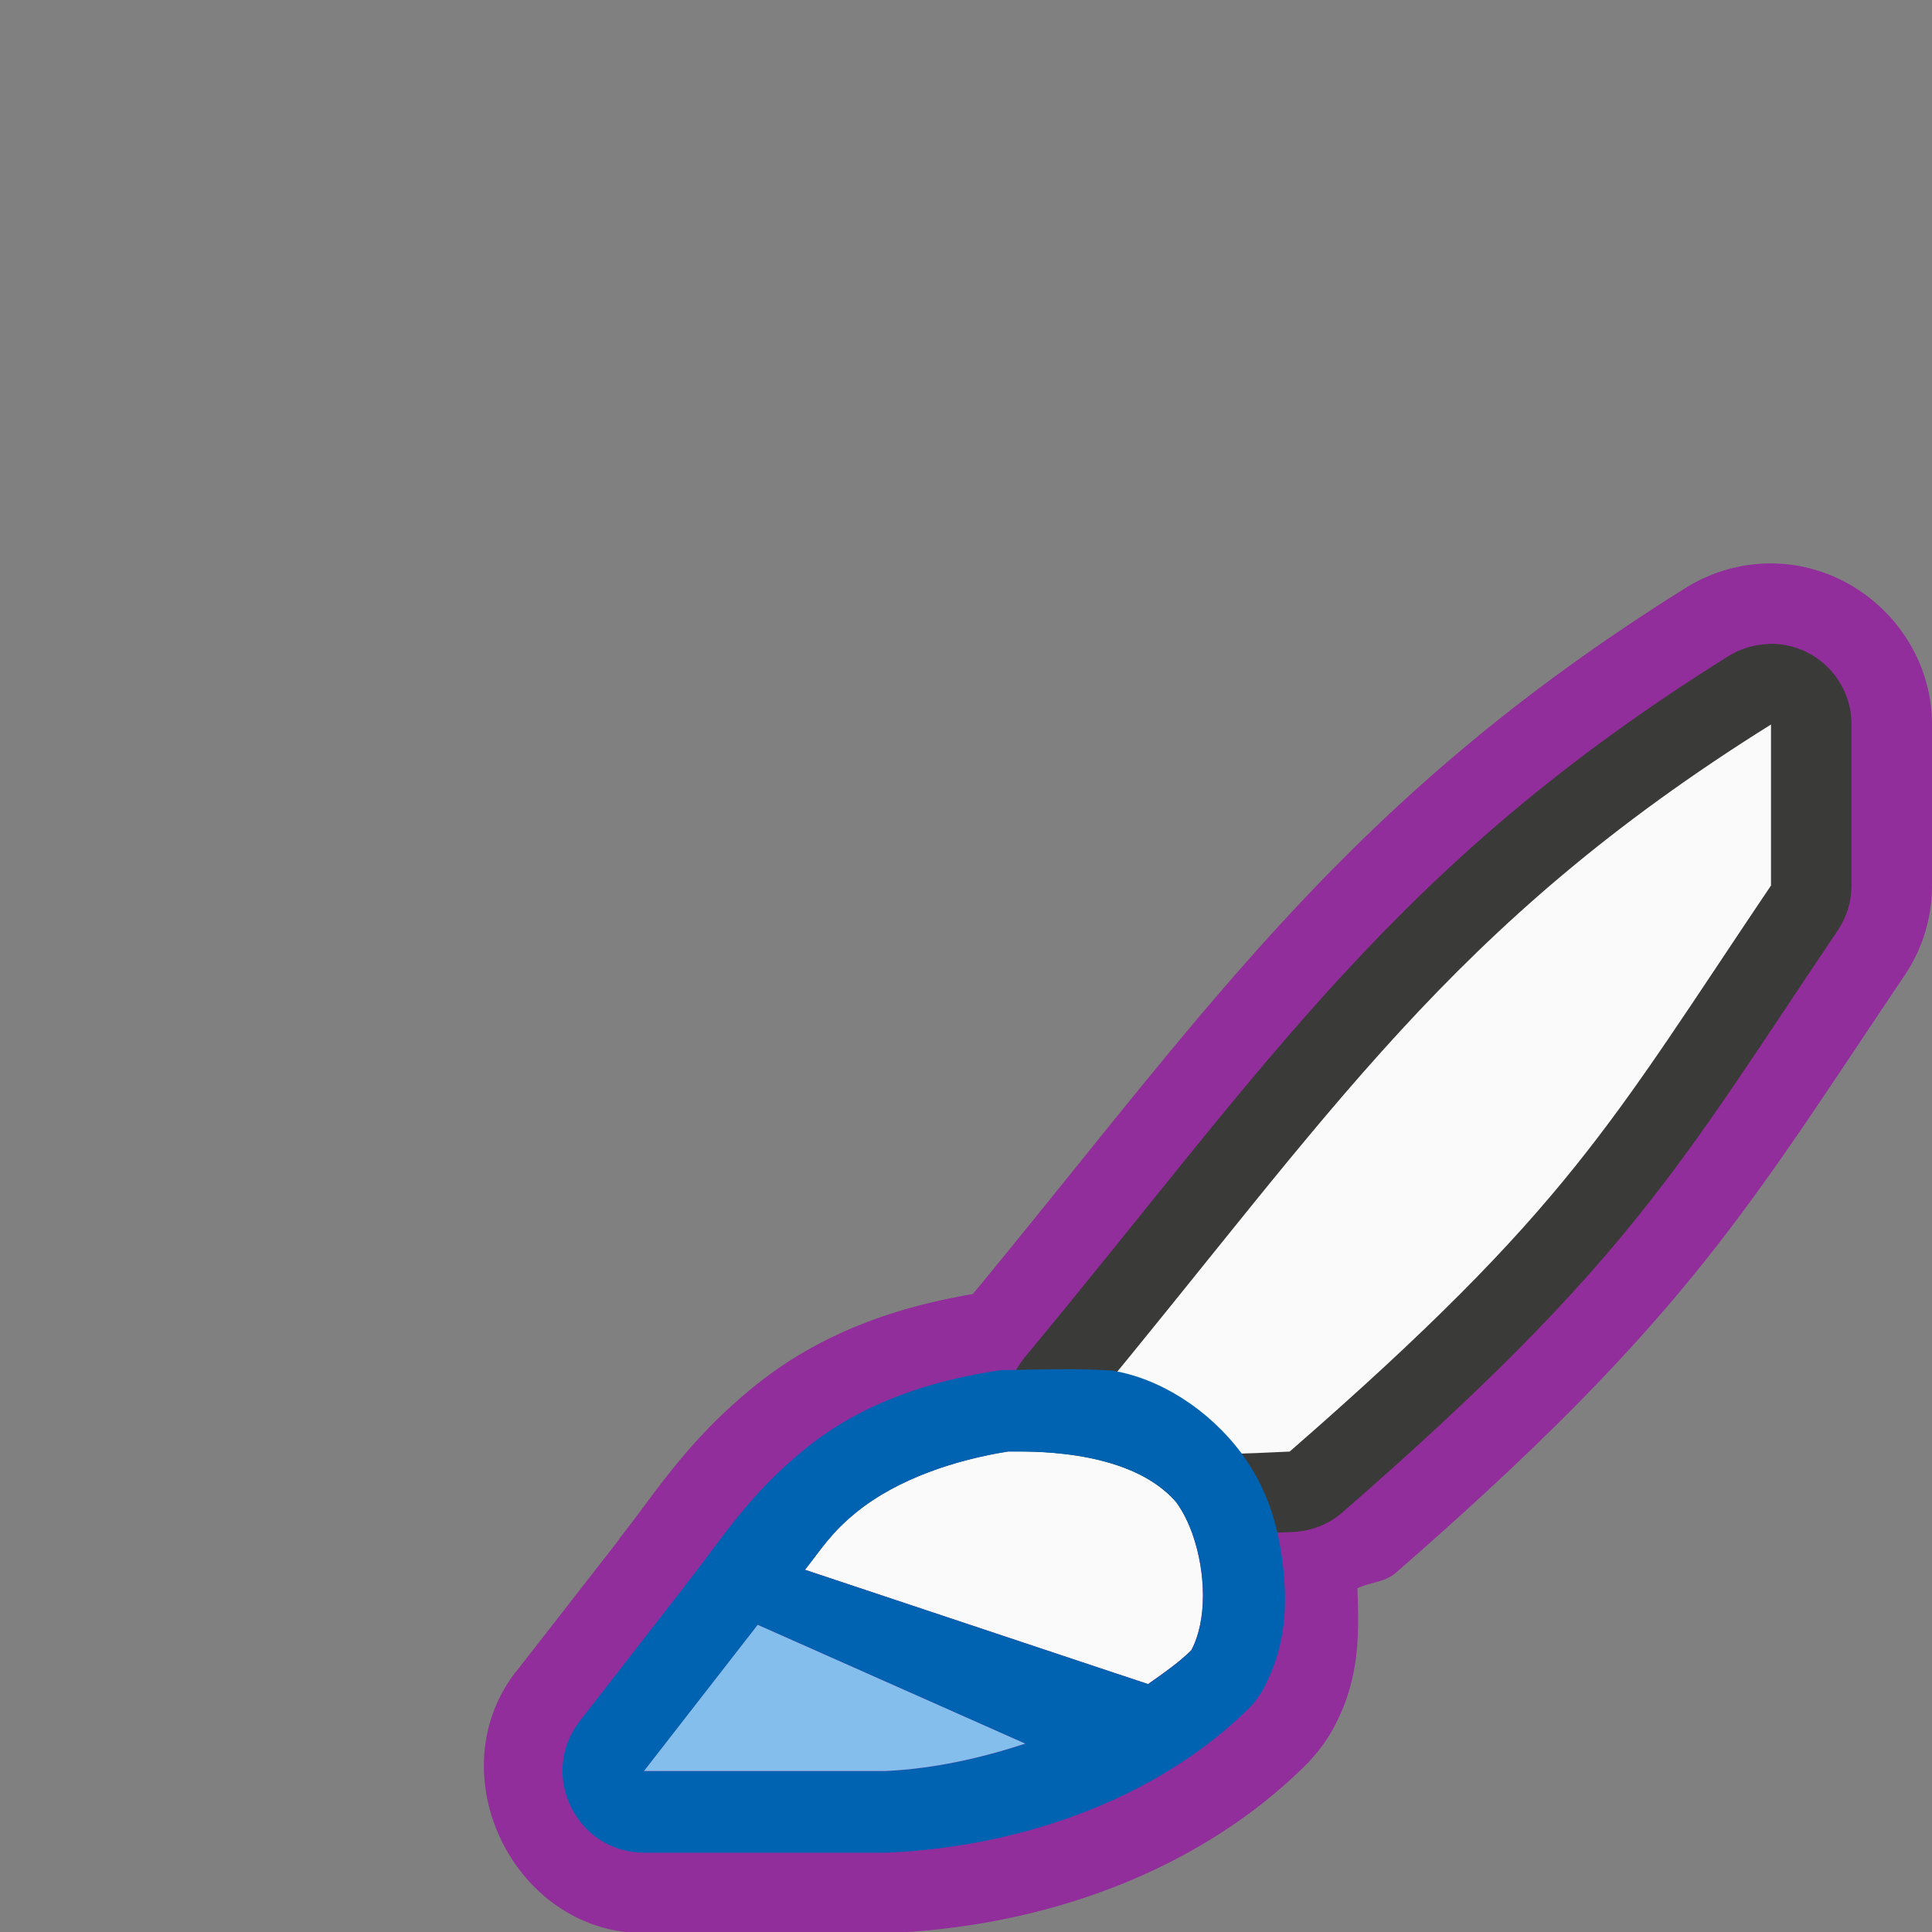 <?xml version="1.0" encoding="UTF-8" standalone="no"?>
<svg
   xmlns:dc="http://purl.org/dc/elements/1.1/"
   xmlns:cc="http://creativecommons.org/ns#"
   xmlns:rdf="http://www.w3.org/1999/02/22-rdf-syntax-ns#"
   xmlns:svg="http://www.w3.org/2000/svg"
   xmlns="http://www.w3.org/2000/svg"
   xmlns:sodipodi="http://sodipodi.sourceforge.net/DTD/sodipodi-0.dtd"
   xmlns:inkscape="http://www.inkscape.org/namespaces/inkscape"
   viewBox="0 0 24 24"
   version="1.1"
   id="svg22"
   sodipodi:docname="lc_style.svg"
   inkscape:version="0.92.3 (2405546, 2018-03-11)">
  <rect x="0" y="0" width="24" height="24" fill="#808080" stroke="none"/>
  <defs
     id="defs26" />
  <sodipodi:namedview
     pagecolor="#ffffff"
     bordercolor="#666666"
     borderopacity="1"
     objecttolerance="10"
     gridtolerance="10"
     guidetolerance="10"
     inkscape:pageopacity="0"
     inkscape:pageshadow="2"
     inkscape:window-width="1366"
     inkscape:window-height="704"
     id="namedview24"
     showgrid="true"
     inkscape:zoom="21.292102"
     inkscape:cx="12.666766"
     inkscape:cy="15.359715"
     inkscape:window-x="0"
     inkscape:window-y="0"
     inkscape:window-maximized="1"
     inkscape:current-layer="svg22">
    <inkscape:grid
       type="xygrid"
       id="grid835" />
  </sodipodi:namedview>
  <g
     id="g890">
    <path
       id="path837"
       d="m 21.941,7 c -0.356,0.01 -0.702,0.116 -1.004,0.305 -4.215,2.635 -5.933,5.233 -8.852,8.77 -0.85,0.145 -1.84,0.436 -2.717,1.148 -0.842,0.684 -1.241,1.343 -1.646,1.854 a 1.001,1.001 0 0 0 -0.039,0.055 1.001,1.001 0 0 0 -0.02,0.027 l -1.252,1.607 a 1.001,1.001 0 0 0 -0.002,0 c -0.986,1.27 -0.021,3.246 1.588,3.248 a 1.001,1.001 0 0 0 0.002,0 h 3 a 1.001,1.001 0 0 0 0.02,0 c 0.019,-3.64e-4 0.047,-4.58e-4 0.074,-0.002 0.002,-10e-5 0.004,-0.002 0.006,-0.002 2.007,-0.096 3.856,-0.828 5.119,-2.082 0.142,-0.142 0.263,-0.303 0.357,-0.48 0.326,-0.611 0.307,-1.188 0.287,-1.717 0.155,-0.076 0.343,-0.076 0.475,-0.191 3.628,-3.161 4.371,-4.528 6.322,-7.422 C 23.882,11.787 24,11.398 24,11 V 9 C 24,7.886 23.055,6.968 21.941,7 Z"
       style="fill:#922e9b" />
    <path
       id="path12"
       fill="#3a3a38"
       d="m21.971 8c-.178.005-.351.058-.502.152-4.137 2.585-5.701 5.045-8.738 8.708-.211.254-.283.595-.193.912.125.438.058.587.73.897.671.311 1.53.424 2.803.361.225-.011.44-.098.609-.246 3.575-3.115 4.182-4.307 6.15-7.227.111-.165.17-.36.17-.559v-2c-0-.564-.466-1.016-1.029-1z" />
    <path
       id="path14"
       fill="#fafafa"
       d="m22 9v2c-2 2.967-2.5 4-5.979 7.032-2.365.116-2.379-.032-2.521-.532 3.033-3.658 4.5-6 8.5-8.5z" />
    <path
       id="path16"
       fill="#fafafa"
       d="m12.521 18.031c-.324.051-.668.136-.994.26-.326.124-.634.287-.889.494-.314.255-.429.45-.639.715l4.262 1.42c.192-.135.386-.27.537-.42.2-.375.18-.969.018-1.434v-.002c-.054-.155-.124-.294-.207-.406-.15-.174-.347-.3-.559-.391h-.002c-.212-.091-.44-.147-.654-.182-.428-.069-.799-.052-.873-.055z" />
    <path
       id="path18"
       fill="#0063b1"
       d="m12.516 17.018c-.05 0-.101.004-.15.012-.774.121-1.638.378-2.365.969-.718.584-1.038 1.128-1.494 1.701-.002.003-.004.006-.006.01l-1.299 1.67c-.516.665-.043 1.633.799 1.635h3c.016-0.0.031-.001.047-.002 1.79-.084 3.418-.752 4.467-1.793.072-.071.132-.153.18-.242.282-.528.298-1.043.242-1.531-.056-.488-.192-.955-.512-1.389-.001-.001-.001-.003-.002-.004-.412-.552-1.023-.935-1.613-1.029-.492-.028-.82-.014-1.293-.006zm.006 1.014c.148.005 1.485-.069 2.088.627.332.45.456 1.342.189 1.842-.151.15-.345.285-.537.42l-4.262-1.42c.209-.265.325-.46.639-.715.509-.414 1.235-.652 1.883-.754zm-3.109 2.152 3.324 1.477c-.545.178-1.126.311-1.736.34h-3l1.299-1.67c.044-.056.073-.094.113-.146z" />
    <path
       id="path20"
       fill="#83beec"
       d="m9.412 20.184c-.041.053-.069.091-.113.146l-1.299 1.67h3c.61-.029 1.191-.162 1.736-.34z" />
  </g>
</svg>
